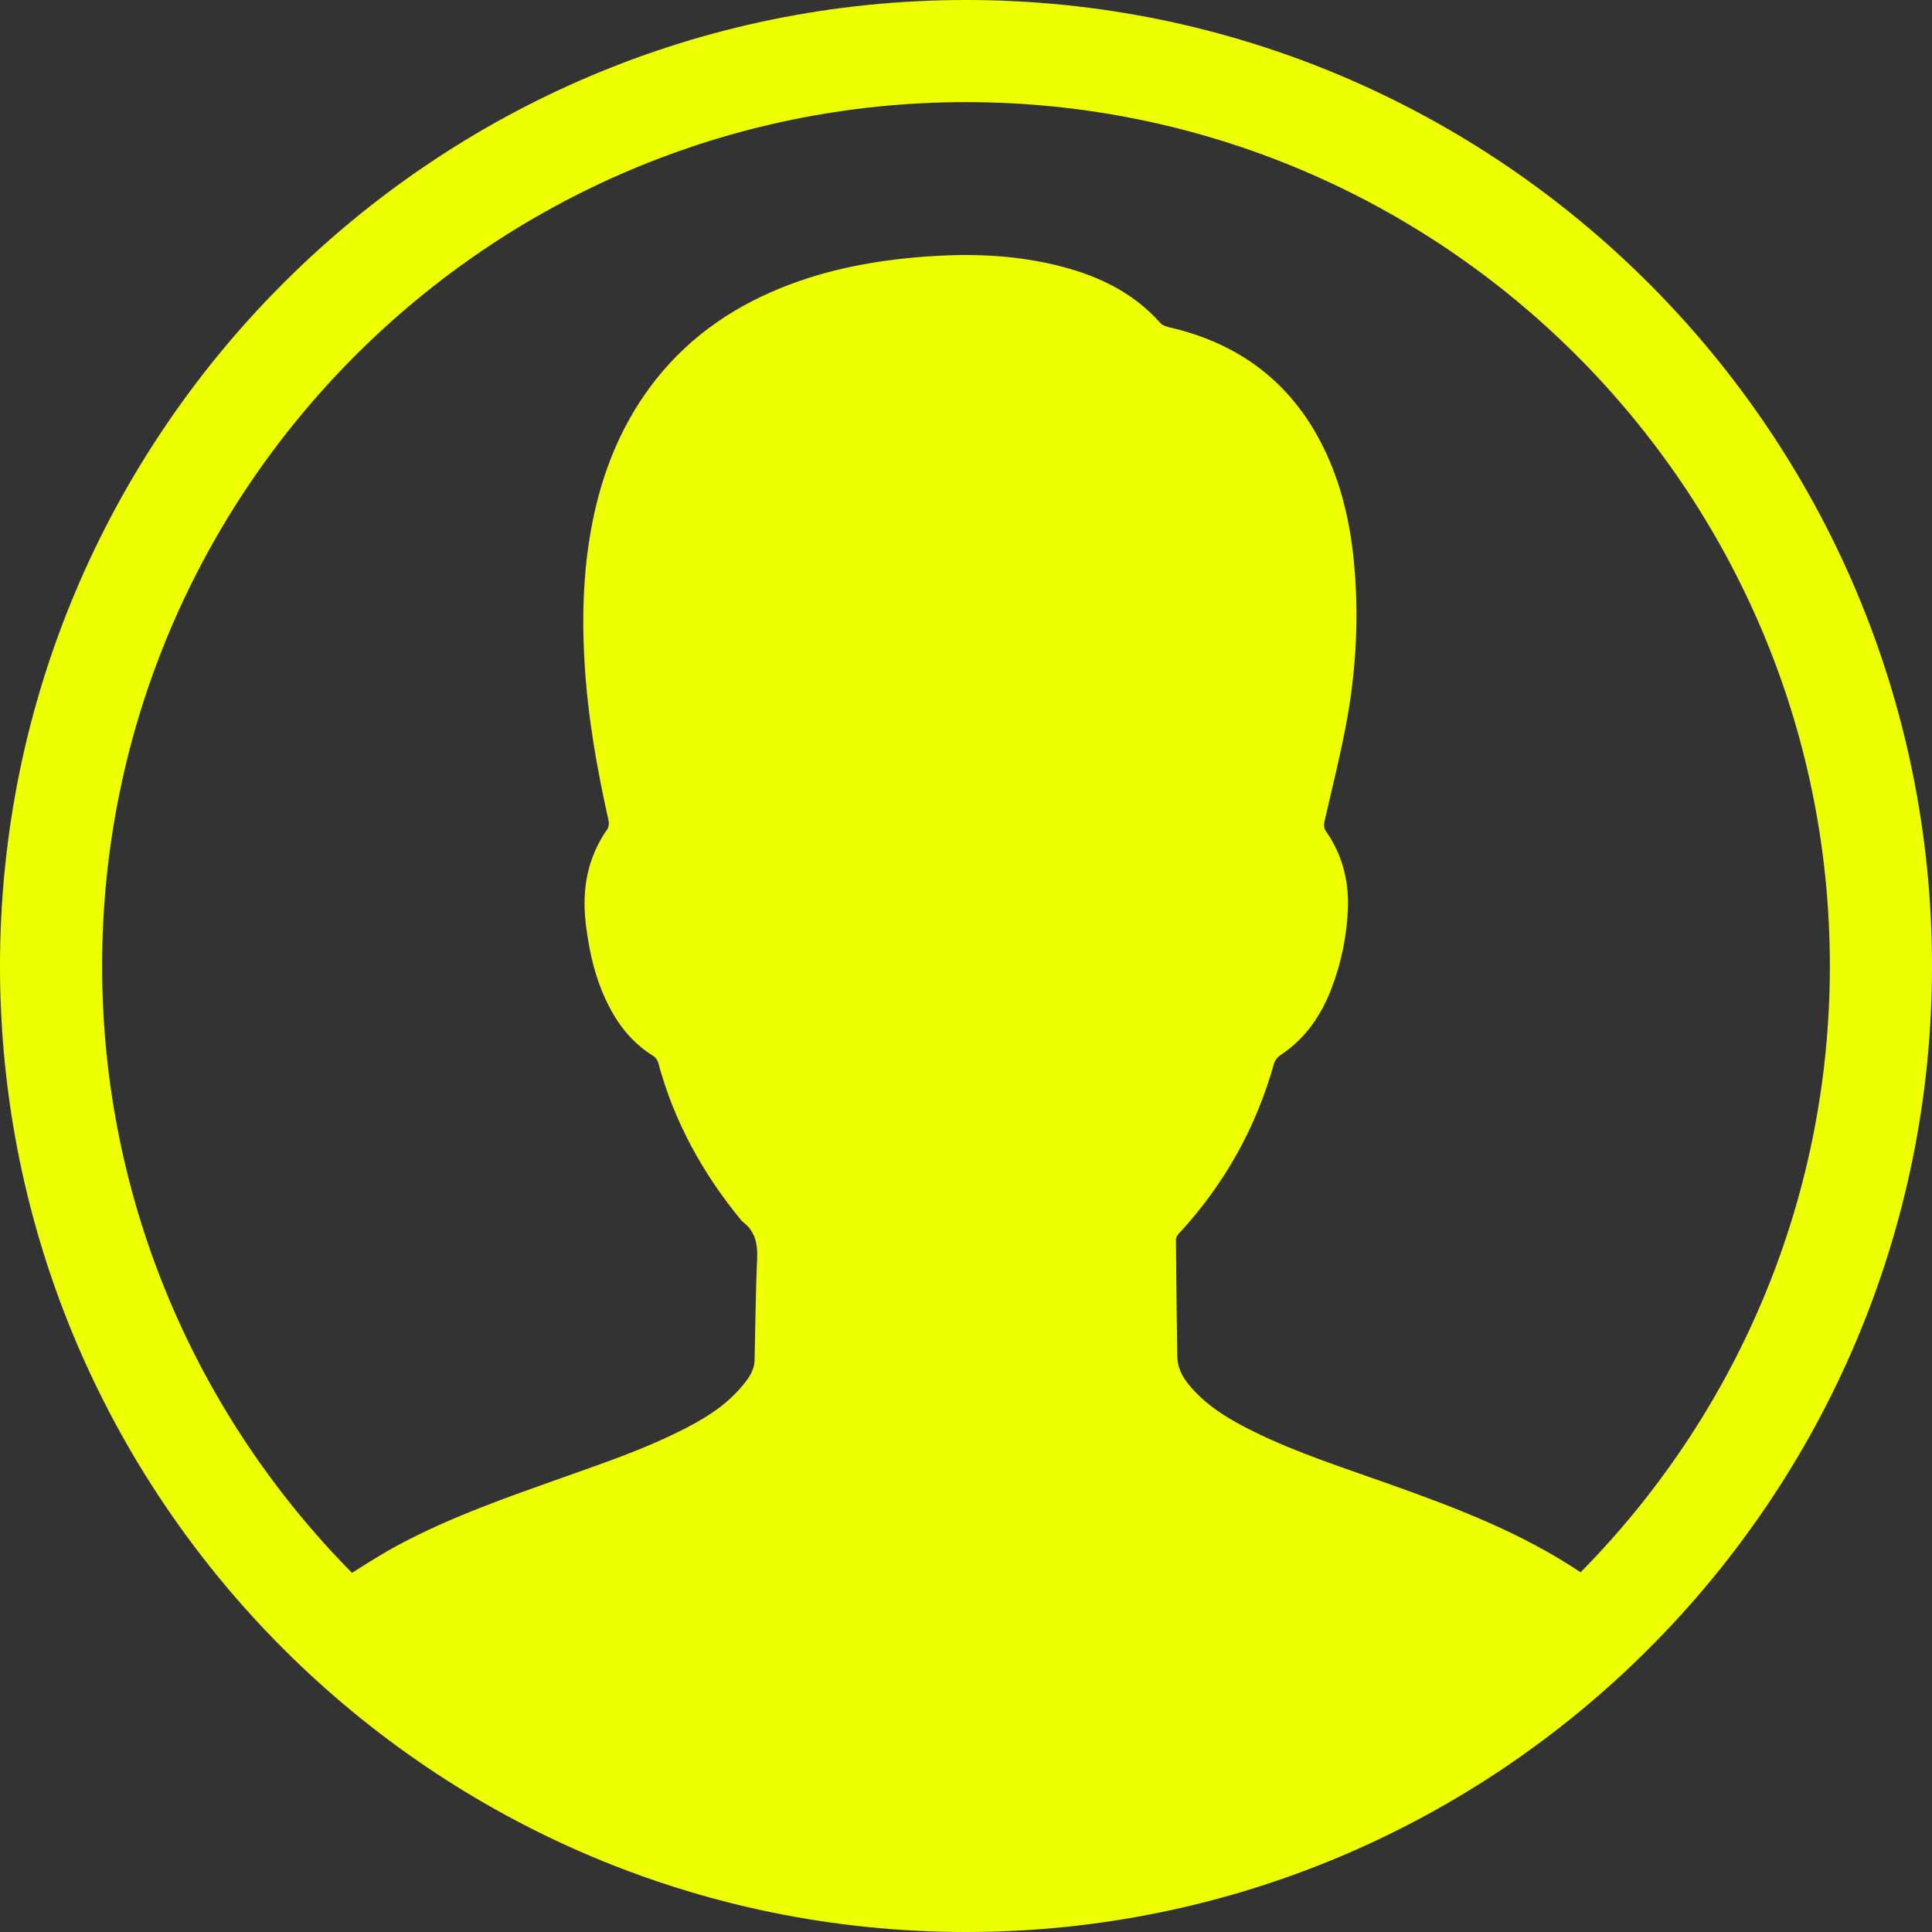 <?xml version="1.0" encoding="utf-8"?>
<!-- Generator: Adobe Illustrator 23.0.1, SVG Export Plug-In . SVG Version: 6.00 Build 0)  -->
<svg version="1.1" id="Layer_1" xmlns="http://www.w3.org/2000/svg" xmlns:xlink="http://www.w3.org/1999/xlink" x="0px" y="0px"
	 viewBox="0 0 170.26 170.26" style="enable-background:new 0 0 170.26 170.26;" xml:space="preserve">
<rect x="0" y="0" width="170.26" height="170.26" fill="#333333" stroke="none"/>
<style type="text/css">
	.st0{fill:#EEFF00;}
</style>
<path class="st0" d="M85.13,0C38.19,0,0,38.19,0,85.13s38.19,85.13,85.13,85.13s85.13-38.19,85.13-85.13S132.07,0,85.13,0z
	 M116.88,73.3c-0.21-0.3-0.24-0.55-0.16-0.9c0.7-3.09,1.49-6.17,2.04-9.29c0.71-4.08,0.95-8.2,0.66-12.35
	c-0.24-3.48-0.86-6.87-2.23-10.1c-2.69-6.34-7.42-10.27-14.13-11.81c-0.28-0.07-0.62-0.18-0.8-0.38c-2.54-2.87-5.85-4.33-9.48-5.17
	c-3.54-0.82-7.14-0.96-10.76-0.72c-4.22,0.28-8.34,0.97-12.31,2.45c-4.7,1.75-8.76,4.44-11.9,8.4c-2.79,3.53-4.51,7.55-5.46,11.92
	c-0.93,4.28-1.09,8.6-0.84,12.96c0.27,4.75,1.09,9.41,2.13,14.05c0.05,0.23,0,0.54-0.13,0.73c-1.77,2.54-2.25,5.36-1.88,8.37
	c0.31,2.56,0.89,5.04,2.1,7.34c0.91,1.74,2.14,3.2,3.83,4.25c0.2,0.12,0.39,0.38,0.45,0.61c1.39,5.18,3.92,9.76,7.32,13.89
	c0.02,0.03,0.05,0.06,0.08,0.09c1.15,0.83,1.38,1.98,1.31,3.34c-0.13,2.95-0.15,5.91-0.22,8.86c-0.02,1-0.6,1.73-1.21,2.44
	c-1.47,1.72-3.38,2.85-5.38,3.84c-3.29,1.65-6.77,2.83-10.23,4.06c-4.93,1.75-9.88,3.47-14.51,5.94c-1.42,0.76-2.79,1.63-4.15,2.49
	C17.42,124.85,9,105.96,9,85.13C9,43.15,43.15,9,85.13,9c41.98,0,76.13,34.15,76.13,76.13c0,20.8-8.39,39.68-21.97,53.43
	c-5.26-3.52-11.07-5.72-16.93-7.8c-3.95-1.41-7.95-2.68-11.73-4.53c-2.23-1.09-4.36-2.32-5.94-4.3c-0.57-0.72-0.93-1.5-0.94-2.42
	c-0.05-3.42-0.1-6.84-0.12-10.26c0-0.18,0.13-0.4,0.26-0.54c4-4.32,6.8-9.32,8.39-15c0.08-0.27,0.31-0.56,0.55-0.72
	c2.19-1.43,3.58-3.47,4.5-5.86c0.89-2.3,1.37-4.7,1.46-7.15C118.86,77.57,118.28,75.3,116.88,73.3z"/>
</svg>
